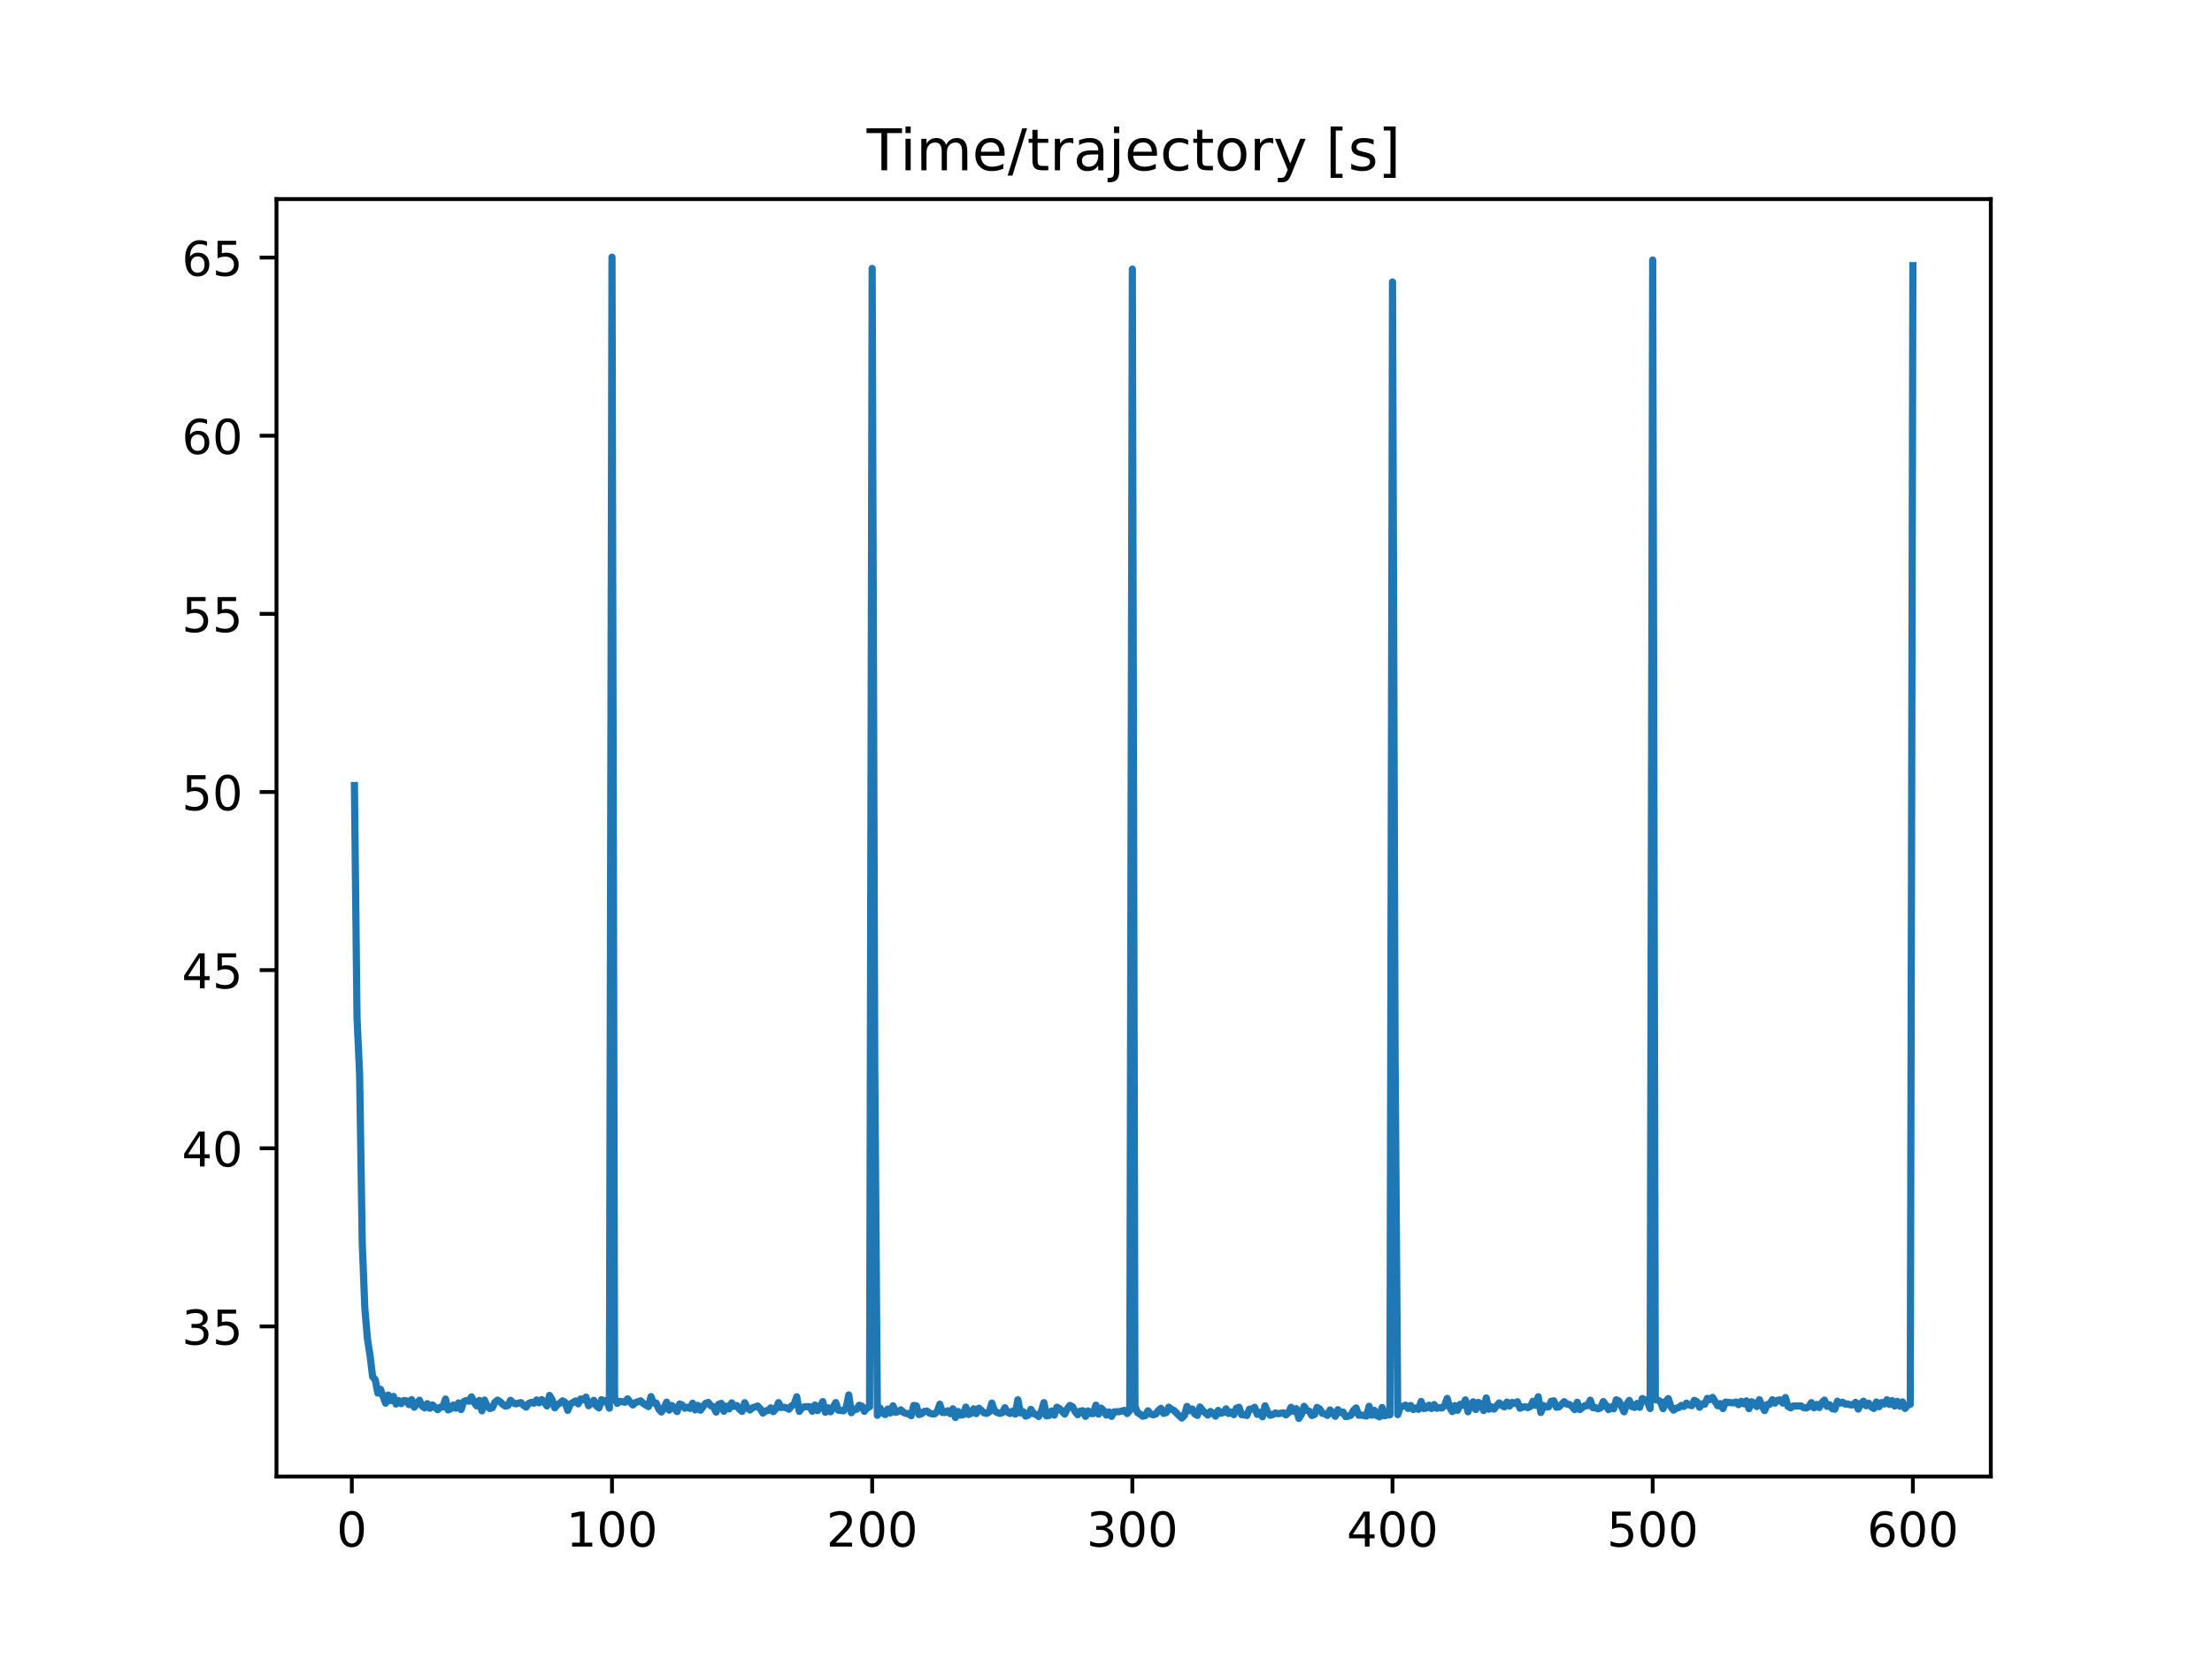 <?xml version="1.0" encoding="utf-8" standalone="no"?>
<!DOCTYPE svg PUBLIC "-//W3C//DTD SVG 1.1//EN"
  "http://www.w3.org/Graphics/SVG/1.1/DTD/svg11.dtd">
<!-- Created with matplotlib (https://matplotlib.org/) -->
<svg height="345.6pt" version="1.1" viewBox="0 0 460.8 345.6" width="460.8pt" xmlns="http://www.w3.org/2000/svg" xmlns:xlink="http://www.w3.org/1999/xlink">
 <defs>
  <style type="text/css">
*{stroke-linecap:butt;stroke-linejoin:round;}
  </style>
 </defs>
 <g id="figure_1">
  <g id="patch_1">
   <path d="M 0 345.6 
L 460.8 345.6 
L 460.8 0 
L 0 0 
z
" style="fill:#ffffff;"/>
  </g>
  <g id="axes_1">
   <g id="patch_2">
    <path d="M 57.6 307.584 
L 414.72 307.584 
L 414.72 41.472 
L 57.6 41.472 
z
" style="fill:#ffffff;"/>
   </g>
   <g id="matplotlib.axis_1">
    <g id="xtick_1">
     <g id="line2d_1">
      <defs>
       <path d="M 0 0 
L 0 3.5 
" id="md28d8bd1f0" style="stroke:#000000;stroke-width:0.8;"/>
      </defs>
      <g>
       <use style="stroke:#000000;stroke-width:0.8;" x="73.291" xlink:href="#md28d8bd1f0" y="307.584"/>
      </g>
     </g>
     <g id="text_1">
      <!-- 0 -->
      <defs>
       <path d="M 31.781 66.406 
Q 24.172 66.406 20.328 58.906 
Q 16.5 51.422 16.5 36.375 
Q 16.5 21.391 20.328 13.891 
Q 24.172 6.391 31.781 6.391 
Q 39.453 6.391 43.281 13.891 
Q 47.125 21.391 47.125 36.375 
Q 47.125 51.422 43.281 58.906 
Q 39.453 66.406 31.781 66.406 
z
M 31.781 74.219 
Q 44.047 74.219 50.516 64.516 
Q 56.984 54.828 56.984 36.375 
Q 56.984 17.969 50.516 8.266 
Q 44.047 -1.422 31.781 -1.422 
Q 19.531 -1.422 13.062 8.266 
Q 6.594 17.969 6.594 36.375 
Q 6.594 54.828 13.062 64.516 
Q 19.531 74.219 31.781 74.219 
z
" id="DejaVuSans-48"/>
      </defs>
      <g transform="translate(70.109 322.182)scale(0.1 -0.1)">
       <use xlink:href="#DejaVuSans-48"/>
      </g>
     </g>
    </g>
    <g id="xtick_2">
     <g id="line2d_2">
      <g>
       <use style="stroke:#000000;stroke-width:0.8;" x="127.49" xlink:href="#md28d8bd1f0" y="307.584"/>
      </g>
     </g>
     <g id="text_2">
      <!-- 100 -->
      <defs>
       <path d="M 12.406 8.297 
L 28.516 8.297 
L 28.516 63.922 
L 10.984 60.406 
L 10.984 69.391 
L 28.422 72.906 
L 38.281 72.906 
L 38.281 8.297 
L 54.391 8.297 
L 54.391 0 
L 12.406 0 
z
" id="DejaVuSans-49"/>
      </defs>
      <g transform="translate(117.946 322.182)scale(0.1 -0.1)">
       <use xlink:href="#DejaVuSans-49"/>
       <use x="63.623" xlink:href="#DejaVuSans-48"/>
       <use x="127.246" xlink:href="#DejaVuSans-48"/>
      </g>
     </g>
    </g>
    <g id="xtick_3">
     <g id="line2d_3">
      <g>
       <use style="stroke:#000000;stroke-width:0.8;" x="181.69" xlink:href="#md28d8bd1f0" y="307.584"/>
      </g>
     </g>
     <g id="text_3">
      <!-- 200 -->
      <defs>
       <path d="M 19.188 8.297 
L 53.609 8.297 
L 53.609 0 
L 7.328 0 
L 7.328 8.297 
Q 12.938 14.109 22.625 23.891 
Q 32.328 33.688 34.812 36.531 
Q 39.547 41.844 41.422 45.531 
Q 43.312 49.219 43.312 52.781 
Q 43.312 58.594 39.234 62.25 
Q 35.156 65.922 28.609 65.922 
Q 23.969 65.922 18.812 64.312 
Q 13.672 62.703 7.812 59.422 
L 7.812 69.391 
Q 13.766 71.781 18.938 73 
Q 24.125 74.219 28.422 74.219 
Q 39.75 74.219 46.484 68.547 
Q 53.219 62.891 53.219 53.422 
Q 53.219 48.922 51.531 44.891 
Q 49.859 40.875 45.406 35.406 
Q 44.188 33.984 37.641 27.219 
Q 31.109 20.453 19.188 8.297 
z
" id="DejaVuSans-50"/>
      </defs>
      <g transform="translate(172.146 322.182)scale(0.1 -0.1)">
       <use xlink:href="#DejaVuSans-50"/>
       <use x="63.623" xlink:href="#DejaVuSans-48"/>
       <use x="127.246" xlink:href="#DejaVuSans-48"/>
      </g>
     </g>
    </g>
    <g id="xtick_4">
     <g id="line2d_4">
      <g>
       <use style="stroke:#000000;stroke-width:0.8;" x="235.889" xlink:href="#md28d8bd1f0" y="307.584"/>
      </g>
     </g>
     <g id="text_4">
      <!-- 300 -->
      <defs>
       <path d="M 40.578 39.312 
Q 47.656 37.797 51.625 33 
Q 55.609 28.219 55.609 21.188 
Q 55.609 10.406 48.188 4.484 
Q 40.766 -1.422 27.094 -1.422 
Q 22.516 -1.422 17.656 -0.516 
Q 12.797 0.391 7.625 2.203 
L 7.625 11.719 
Q 11.719 9.328 16.594 8.109 
Q 21.484 6.891 26.812 6.891 
Q 36.078 6.891 40.938 10.547 
Q 45.797 14.203 45.797 21.188 
Q 45.797 27.641 41.281 31.266 
Q 36.766 34.906 28.719 34.906 
L 20.219 34.906 
L 20.219 43.016 
L 29.109 43.016 
Q 36.375 43.016 40.234 45.922 
Q 44.094 48.828 44.094 54.297 
Q 44.094 59.906 40.109 62.906 
Q 36.141 65.922 28.719 65.922 
Q 24.656 65.922 20.016 65.031 
Q 15.375 64.156 9.812 62.312 
L 9.812 71.094 
Q 15.438 72.656 20.344 73.438 
Q 25.25 74.219 29.594 74.219 
Q 40.828 74.219 47.359 69.109 
Q 53.906 64.016 53.906 55.328 
Q 53.906 49.266 50.438 45.094 
Q 46.969 40.922 40.578 39.312 
z
" id="DejaVuSans-51"/>
      </defs>
      <g transform="translate(226.345 322.182)scale(0.1 -0.1)">
       <use xlink:href="#DejaVuSans-51"/>
       <use x="63.623" xlink:href="#DejaVuSans-48"/>
       <use x="127.246" xlink:href="#DejaVuSans-48"/>
      </g>
     </g>
    </g>
    <g id="xtick_5">
     <g id="line2d_5">
      <g>
       <use style="stroke:#000000;stroke-width:0.8;" x="290.088" xlink:href="#md28d8bd1f0" y="307.584"/>
      </g>
     </g>
     <g id="text_5">
      <!-- 400 -->
      <defs>
       <path d="M 37.797 64.312 
L 12.891 25.391 
L 37.797 25.391 
z
M 35.203 72.906 
L 47.609 72.906 
L 47.609 25.391 
L 58.016 25.391 
L 58.016 17.188 
L 47.609 17.188 
L 47.609 0 
L 37.797 0 
L 37.797 17.188 
L 4.891 17.188 
L 4.891 26.703 
z
" id="DejaVuSans-52"/>
      </defs>
      <g transform="translate(280.545 322.182)scale(0.1 -0.1)">
       <use xlink:href="#DejaVuSans-52"/>
       <use x="63.623" xlink:href="#DejaVuSans-48"/>
       <use x="127.246" xlink:href="#DejaVuSans-48"/>
      </g>
     </g>
    </g>
    <g id="xtick_6">
     <g id="line2d_6">
      <g>
       <use style="stroke:#000000;stroke-width:0.8;" x="344.288" xlink:href="#md28d8bd1f0" y="307.584"/>
      </g>
     </g>
     <g id="text_6">
      <!-- 500 -->
      <defs>
       <path d="M 10.797 72.906 
L 49.516 72.906 
L 49.516 64.594 
L 19.828 64.594 
L 19.828 46.734 
Q 21.969 47.469 24.109 47.828 
Q 26.266 48.188 28.422 48.188 
Q 40.625 48.188 47.75 41.5 
Q 54.891 34.812 54.891 23.391 
Q 54.891 11.625 47.562 5.094 
Q 40.234 -1.422 26.906 -1.422 
Q 22.312 -1.422 17.547 -0.641 
Q 12.797 0.141 7.719 1.703 
L 7.719 11.625 
Q 12.109 9.234 16.797 8.062 
Q 21.484 6.891 26.703 6.891 
Q 35.156 6.891 40.078 11.328 
Q 45.016 15.766 45.016 23.391 
Q 45.016 31 40.078 35.438 
Q 35.156 39.891 26.703 39.891 
Q 22.75 39.891 18.812 39.016 
Q 14.891 38.141 10.797 36.281 
z
" id="DejaVuSans-53"/>
      </defs>
      <g transform="translate(334.744 322.182)scale(0.1 -0.1)">
       <use xlink:href="#DejaVuSans-53"/>
       <use x="63.623" xlink:href="#DejaVuSans-48"/>
       <use x="127.246" xlink:href="#DejaVuSans-48"/>
      </g>
     </g>
    </g>
    <g id="xtick_7">
     <g id="line2d_7">
      <g>
       <use style="stroke:#000000;stroke-width:0.8;" x="398.487" xlink:href="#md28d8bd1f0" y="307.584"/>
      </g>
     </g>
     <g id="text_7">
      <!-- 600 -->
      <defs>
       <path d="M 33.016 40.375 
Q 26.375 40.375 22.484 35.828 
Q 18.609 31.297 18.609 23.391 
Q 18.609 15.531 22.484 10.953 
Q 26.375 6.391 33.016 6.391 
Q 39.656 6.391 43.531 10.953 
Q 47.406 15.531 47.406 23.391 
Q 47.406 31.297 43.531 35.828 
Q 39.656 40.375 33.016 40.375 
z
M 52.594 71.297 
L 52.594 62.312 
Q 48.875 64.062 45.094 64.984 
Q 41.312 65.922 37.594 65.922 
Q 27.828 65.922 22.672 59.328 
Q 17.531 52.734 16.797 39.406 
Q 19.672 43.656 24.016 45.922 
Q 28.375 48.188 33.594 48.188 
Q 44.578 48.188 50.953 41.516 
Q 57.328 34.859 57.328 23.391 
Q 57.328 12.156 50.688 5.359 
Q 44.047 -1.422 33.016 -1.422 
Q 20.359 -1.422 13.672 8.266 
Q 6.984 17.969 6.984 36.375 
Q 6.984 53.656 15.188 63.938 
Q 23.391 74.219 37.203 74.219 
Q 40.922 74.219 44.703 73.484 
Q 48.484 72.75 52.594 71.297 
z
" id="DejaVuSans-54"/>
      </defs>
      <g transform="translate(388.944 322.182)scale(0.1 -0.1)">
       <use xlink:href="#DejaVuSans-54"/>
       <use x="63.623" xlink:href="#DejaVuSans-48"/>
       <use x="127.246" xlink:href="#DejaVuSans-48"/>
      </g>
     </g>
    </g>
   </g>
   <g id="matplotlib.axis_2">
    <g id="ytick_1">
     <g id="line2d_8">
      <defs>
       <path d="M 0 0 
L -3.5 0 
" id="m35542dd57e" style="stroke:#000000;stroke-width:0.8;"/>
      </defs>
      <g>
       <use style="stroke:#000000;stroke-width:0.8;" x="57.6" xlink:href="#m35542dd57e" y="276.311"/>
      </g>
     </g>
     <g id="text_8">
      <!-- 35 -->
      <g transform="translate(37.875 280.11)scale(0.1 -0.1)">
       <use xlink:href="#DejaVuSans-51"/>
       <use x="63.623" xlink:href="#DejaVuSans-53"/>
      </g>
     </g>
    </g>
    <g id="ytick_2">
     <g id="line2d_9">
      <g>
       <use style="stroke:#000000;stroke-width:0.8;" x="57.6" xlink:href="#m35542dd57e" y="239.202"/>
      </g>
     </g>
     <g id="text_9">
      <!-- 40 -->
      <g transform="translate(37.875 243.001)scale(0.1 -0.1)">
       <use xlink:href="#DejaVuSans-52"/>
       <use x="63.623" xlink:href="#DejaVuSans-48"/>
      </g>
     </g>
    </g>
    <g id="ytick_3">
     <g id="line2d_10">
      <g>
       <use style="stroke:#000000;stroke-width:0.8;" x="57.6" xlink:href="#m35542dd57e" y="202.092"/>
      </g>
     </g>
     <g id="text_10">
      <!-- 45 -->
      <g transform="translate(37.875 205.891)scale(0.1 -0.1)">
       <use xlink:href="#DejaVuSans-52"/>
       <use x="63.623" xlink:href="#DejaVuSans-53"/>
      </g>
     </g>
    </g>
    <g id="ytick_4">
     <g id="line2d_11">
      <g>
       <use style="stroke:#000000;stroke-width:0.8;" x="57.6" xlink:href="#m35542dd57e" y="164.982"/>
      </g>
     </g>
     <g id="text_11">
      <!-- 50 -->
      <g transform="translate(37.875 168.781)scale(0.1 -0.1)">
       <use xlink:href="#DejaVuSans-53"/>
       <use x="63.623" xlink:href="#DejaVuSans-48"/>
      </g>
     </g>
    </g>
    <g id="ytick_5">
     <g id="line2d_12">
      <g>
       <use style="stroke:#000000;stroke-width:0.8;" x="57.6" xlink:href="#m35542dd57e" y="127.873"/>
      </g>
     </g>
     <g id="text_12">
      <!-- 55 -->
      <g transform="translate(37.875 131.672)scale(0.1 -0.1)">
       <use xlink:href="#DejaVuSans-53"/>
       <use x="63.623" xlink:href="#DejaVuSans-53"/>
      </g>
     </g>
    </g>
    <g id="ytick_6">
     <g id="line2d_13">
      <g>
       <use style="stroke:#000000;stroke-width:0.8;" x="57.6" xlink:href="#m35542dd57e" y="90.763"/>
      </g>
     </g>
     <g id="text_13">
      <!-- 60 -->
      <g transform="translate(37.875 94.562)scale(0.1 -0.1)">
       <use xlink:href="#DejaVuSans-54"/>
       <use x="63.623" xlink:href="#DejaVuSans-48"/>
      </g>
     </g>
    </g>
    <g id="ytick_7">
     <g id="line2d_14">
      <g>
       <use style="stroke:#000000;stroke-width:0.8;" x="57.6" xlink:href="#m35542dd57e" y="53.653"/>
      </g>
     </g>
     <g id="text_14">
      <!-- 65 -->
      <g transform="translate(37.875 57.453)scale(0.1 -0.1)">
       <use xlink:href="#DejaVuSans-54"/>
       <use x="63.623" xlink:href="#DejaVuSans-53"/>
      </g>
     </g>
    </g>
   </g>
   <g id="line2d_15">
    <path clip-path="url(#p5e54ee5c8a)" d="M 73.833 163.638 
L 74.375 211.977 
L 74.917 223.834 
L 75.459 258.812 
L 76.001 272.469 
L 76.543 278.919 
L 77.085 282.347 
L 77.627 286.804 
L 78.169 287.422 
L 78.711 290.213 
L 79.253 289.409 
L 80.337 292.316 
L 80.879 290.617 
L 81.421 291.766 
L 81.963 290.901 
L 82.505 292.49 
L 83.047 291.76 
L 83.589 292.403 
L 84.131 291.762 
L 84.673 291.816 
L 85.215 292.61 
L 85.757 291.572 
L 86.299 293.148 
L 87.383 291.691 
L 87.925 292.906 
L 88.467 293.293 
L 89.009 292.409 
L 89.551 293.373 
L 90.093 292.68 
L 91.177 293.66 
L 91.719 293.134 
L 92.261 293.096 
L 92.803 291.449 
L 93.345 293.706 
L 93.887 293.47 
L 94.429 292.699 
L 94.971 293.361 
L 95.512 292.261 
L 96.054 293.638 
L 96.596 291.984 
L 97.138 291.753 
L 97.68 291.906 
L 98.222 291.002 
L 98.764 292.158 
L 99.306 292.869 
L 99.848 291.738 
L 100.39 293.895 
L 100.932 291.656 
L 101.474 292.878 
L 102.016 293.419 
L 102.558 293.261 
L 103.1 292.116 
L 103.642 291.681 
L 104.184 291.997 
L 104.726 292.539 
L 105.268 292.912 
L 105.81 292.8 
L 106.352 291.714 
L 106.894 292.252 
L 107.436 292.447 
L 108.52 292.183 
L 109.062 292.757 
L 109.604 293.122 
L 110.146 292.373 
L 110.688 292.135 
L 111.23 292.31 
L 111.772 291.64 
L 112.314 292.244 
L 112.856 291.568 
L 113.398 292.137 
L 113.94 292.877 
L 114.482 290.694 
L 115.024 291.623 
L 115.566 293.279 
L 116.108 292.601 
L 116.65 292.308 
L 117.192 291.821 
L 117.734 292.129 
L 118.276 293.806 
L 118.818 292.488 
L 119.902 291.844 
L 120.444 292.447 
L 120.986 291.428 
L 121.528 291.603 
L 122.07 291.044 
L 122.612 292.836 
L 123.154 292.375 
L 123.696 291.716 
L 124.238 292.874 
L 124.78 293.291 
L 125.322 291.577 
L 125.864 292.054 
L 126.406 291.669 
L 126.948 293.353 
L 127.49 53.568 
L 128.032 291.191 
L 128.574 292.35 
L 129.116 291.922 
L 130.2 292.114 
L 130.742 291.406 
L 131.826 292.681 
L 132.368 292.192 
L 133.452 291.827 
L 133.994 292.348 
L 135.078 293.021 
L 135.62 290.94 
L 136.162 292.287 
L 136.704 292.288 
L 137.246 293.586 
L 137.788 294.146 
L 138.33 293.293 
L 138.872 292.094 
L 139.414 293.751 
L 139.956 292.796 
L 140.498 293.265 
L 141.04 294.05 
L 141.582 292.478 
L 142.124 292.7 
L 142.666 293.353 
L 143.208 293.147 
L 143.75 293.408 
L 144.292 292.316 
L 144.834 293.712 
L 145.376 292.764 
L 145.918 293.77 
L 147.002 292.335 
L 147.544 292.157 
L 148.086 292.855 
L 148.628 293.034 
L 149.17 294.162 
L 149.712 292.539 
L 150.254 292.347 
L 150.796 293.99 
L 151.338 292.92 
L 151.88 293.513 
L 152.422 292.247 
L 152.964 292.97 
L 153.506 292.809 
L 154.048 293.58 
L 154.59 294.012 
L 155.132 292.21 
L 155.674 293.321 
L 156.216 293.718 
L 156.758 293.272 
L 157.842 292.899 
L 158.384 293.471 
L 158.926 294.373 
L 159.468 293.928 
L 160.01 293.838 
L 160.552 293.291 
L 161.094 294.07 
L 161.636 293.474 
L 162.178 292.186 
L 162.72 293.213 
L 163.262 293.146 
L 163.804 293.279 
L 164.346 293.568 
L 164.888 292.875 
L 165.43 292.55 
L 165.972 290.983 
L 166.514 294.016 
L 167.056 293.274 
L 167.598 293.042 
L 168.682 293.034 
L 169.224 293.983 
L 169.766 292.687 
L 170.308 293.853 
L 170.85 293.046 
L 171.392 291.978 
L 171.934 294.2 
L 172.476 293.261 
L 173.018 294.109 
L 174.102 292.182 
L 174.644 293.771 
L 175.728 293.891 
L 176.27 293.257 
L 176.812 290.6 
L 177.354 294.287 
L 177.896 293.56 
L 178.438 293.591 
L 178.98 292.735 
L 179.522 292.912 
L 180.064 294.007 
L 180.606 293.294 
L 181.148 293.062 
L 181.69 55.924 
L 182.232 222.765 
L 182.774 294.837 
L 183.316 293.313 
L 183.858 294.335 
L 184.4 294.69 
L 184.942 293.535 
L 185.484 294.354 
L 186.026 292.856 
L 186.568 294.221 
L 187.11 294.063 
L 187.652 293.698 
L 188.194 294.221 
L 188.736 294.44 
L 189.277 294.521 
L 189.819 294.916 
L 190.361 292.775 
L 190.903 292.886 
L 191.445 294.684 
L 191.987 294.504 
L 192.529 294.035 
L 193.071 293.952 
L 193.613 294.355 
L 194.155 294.546 
L 194.697 294.532 
L 195.239 294.056 
L 195.781 292.521 
L 196.323 294.248 
L 196.865 294.245 
L 197.407 293.891 
L 197.949 294.49 
L 198.491 293.478 
L 199.033 295.279 
L 199.575 294.033 
L 200.117 294.797 
L 200.659 294.721 
L 201.201 293.123 
L 201.743 294.662 
L 202.285 294.438 
L 202.827 293.487 
L 203.369 294.485 
L 203.911 293.356 
L 204.995 294.314 
L 205.537 294.426 
L 206.079 294.118 
L 206.621 292.286 
L 207.163 293.881 
L 207.705 294.227 
L 208.247 294.436 
L 208.789 294.287 
L 209.331 293.259 
L 209.873 294.172 
L 210.415 294.462 
L 210.957 293.958 
L 211.499 294.585 
L 212.041 291.595 
L 212.583 294.341 
L 213.125 294.074 
L 213.667 295.009 
L 214.209 294.781 
L 214.751 293.603 
L 215.293 294.48 
L 215.835 294.668 
L 216.377 295.074 
L 216.919 294.046 
L 217.461 292.188 
L 218.003 294.959 
L 218.545 294.86 
L 219.087 293.932 
L 219.629 294.793 
L 220.171 293.146 
L 220.713 293.439 
L 221.797 294.582 
L 222.339 293.456 
L 222.881 292.774 
L 223.423 293.038 
L 223.965 294.055 
L 224.507 294.708 
L 225.049 293.966 
L 225.591 293.889 
L 226.133 295.059 
L 226.675 293.928 
L 227.217 294.476 
L 227.759 294.451 
L 228.301 292.716 
L 228.843 294.589 
L 229.385 293.335 
L 229.927 293.874 
L 230.469 294.78 
L 231.011 294.135 
L 231.553 295.056 
L 232.095 294.114 
L 233.179 294.079 
L 234.263 293.81 
L 234.805 294.468 
L 235.347 293.852 
L 235.889 56.055 
L 236.431 292.963 
L 236.973 294.289 
L 237.515 294.592 
L 238.057 295.031 
L 238.599 294.882 
L 239.141 293.895 
L 239.683 294.539 
L 240.225 294.732 
L 240.767 294.568 
L 241.309 293.856 
L 241.851 293.388 
L 242.393 294.431 
L 242.935 294.286 
L 243.477 293.151 
L 244.019 293.578 
L 244.561 293.821 
L 245.645 294.921 
L 246.187 295.407 
L 246.729 294.874 
L 247.271 292.983 
L 247.813 293.88 
L 248.355 293.514 
L 248.897 294.544 
L 249.439 294.856 
L 249.981 293.098 
L 250.523 293.819 
L 251.607 294.781 
L 252.149 294.033 
L 252.691 294.391 
L 253.233 295.005 
L 253.775 293.819 
L 254.317 294.413 
L 254.859 294.254 
L 255.401 293.488 
L 255.943 294.455 
L 256.485 294.151 
L 257.027 294.699 
L 257.569 293.342 
L 258.111 293.164 
L 258.653 294.706 
L 259.195 294.707 
L 259.737 294.877 
L 260.279 293.565 
L 260.821 293.542 
L 261.363 293.162 
L 261.905 294.631 
L 262.447 294.204 
L 262.989 295.137 
L 263.531 292.854 
L 264.073 294.179 
L 264.615 294.83 
L 265.157 294.666 
L 265.699 294.343 
L 266.241 294.512 
L 267.325 294.313 
L 267.867 294.747 
L 268.409 294.315 
L 268.951 293.163 
L 269.493 294.004 
L 270.035 293.457 
L 270.577 295.488 
L 271.119 294.605 
L 271.661 292.966 
L 272.203 293.783 
L 272.745 293.985 
L 273.287 294.878 
L 273.829 294.669 
L 274.371 293.197 
L 274.913 293.507 
L 275.455 294.409 
L 275.997 294.522 
L 276.539 294.849 
L 277.081 293.712 
L 278.165 295.046 
L 278.707 293.671 
L 279.249 294.286 
L 279.791 294.167 
L 280.333 295.101 
L 280.875 295.019 
L 281.417 294.803 
L 281.959 293.818 
L 282.501 293.297 
L 283.043 294.813 
L 283.584 294.776 
L 284.668 294.986 
L 285.21 292.957 
L 285.752 294.806 
L 286.294 293.793 
L 286.836 294.911 
L 287.378 295.158 
L 287.92 293.21 
L 288.462 294.938 
L 289.004 294.766 
L 289.546 294.726 
L 290.088 58.742 
L 290.63 221.284 
L 291.172 294.694 
L 291.714 293.146 
L 292.798 292.719 
L 293.34 293.413 
L 293.882 292.789 
L 294.424 293.632 
L 294.966 293.305 
L 295.508 293.58 
L 296.05 291.946 
L 296.592 293.414 
L 297.134 293.321 
L 297.676 292.722 
L 298.218 293.421 
L 298.76 292.598 
L 299.302 293.379 
L 299.844 293.248 
L 300.386 293.297 
L 300.928 292.83 
L 301.47 291.313 
L 302.012 293.175 
L 302.554 294.058 
L 303.096 292.812 
L 303.638 293.791 
L 304.18 292.543 
L 304.722 292.737 
L 305.264 291.624 
L 305.806 294.095 
L 306.348 292.64 
L 306.89 292.024 
L 307.432 293.629 
L 307.974 292.141 
L 308.516 292.498 
L 309.058 293.84 
L 309.6 291.216 
L 310.142 293.568 
L 310.684 293.058 
L 311.226 293.545 
L 312.31 292.248 
L 312.852 292.748 
L 313.394 293.08 
L 313.936 292.077 
L 314.478 292.903 
L 315.02 292.136 
L 315.562 292.373 
L 316.104 292.007 
L 316.646 293.36 
L 317.188 293.121 
L 317.73 293.044 
L 318.272 293.236 
L 318.814 292.983 
L 319.356 291.903 
L 319.898 292.761 
L 320.44 290.967 
L 320.982 294.251 
L 321.524 292.783 
L 322.066 293.11 
L 322.608 293.07 
L 323.15 291.908 
L 323.692 291.816 
L 324.234 293.154 
L 324.776 293.071 
L 325.86 291.994 
L 326.402 292.503 
L 326.944 292.582 
L 327.486 292.966 
L 328.028 293.657 
L 328.57 292.113 
L 329.112 293.639 
L 330.196 292.8 
L 330.738 292.828 
L 331.28 291.685 
L 331.822 293.238 
L 332.364 293.23 
L 332.906 293.489 
L 333.448 293.263 
L 333.99 291.969 
L 334.532 292.696 
L 335.074 293.648 
L 335.616 293.071 
L 336.158 293.472 
L 336.7 291.602 
L 337.242 291.857 
L 338.326 294.11 
L 338.868 292.53 
L 339.41 291.732 
L 339.952 293.011 
L 340.494 293.185 
L 341.036 292.36 
L 341.578 293.167 
L 342.12 291.343 
L 342.662 291.593 
L 343.204 292.065 
L 343.746 293.42 
L 344.288 54.172 
L 344.83 291.6 
L 345.372 291.667 
L 345.914 291.985 
L 346.456 293.449 
L 346.998 291.96 
L 347.54 291.352 
L 348.082 293.056 
L 348.624 293.762 
L 349.166 293.361 
L 349.708 293.243 
L 350.25 292.772 
L 350.792 292.982 
L 351.334 292.307 
L 351.876 292.676 
L 352.418 292.837 
L 352.96 291.72 
L 353.502 292.003 
L 354.044 293.164 
L 354.586 292.45 
L 355.128 292.524 
L 355.67 291.303 
L 356.212 291.56 
L 356.754 291.099 
L 357.838 292.845 
L 358.38 292.406 
L 358.922 293.438 
L 359.464 292.085 
L 361.09 292.255 
L 361.632 292.063 
L 362.174 292.618 
L 362.716 291.922 
L 363.258 292.44 
L 363.8 291.829 
L 364.342 293.456 
L 364.884 292.008 
L 365.426 292.264 
L 365.968 293.008 
L 366.51 291.582 
L 367.052 292.869 
L 367.594 293.848 
L 368.136 292.586 
L 368.678 292.53 
L 369.22 291.598 
L 369.762 292.301 
L 370.304 291.693 
L 370.846 291.617 
L 371.388 292.299 
L 371.93 291.133 
L 372.472 292.982 
L 373.014 293.285 
L 373.556 292.904 
L 375.182 292.873 
L 375.724 293.24 
L 376.266 293.315 
L 376.808 293.027 
L 377.349 292.198 
L 377.891 293.258 
L 378.433 292.576 
L 378.975 293.217 
L 379.517 292.209 
L 380.059 291.67 
L 380.601 292.969 
L 381.143 292.629 
L 381.685 293.449 
L 382.227 293.565 
L 382.769 291.901 
L 383.311 292.294 
L 383.853 292.111 
L 384.395 292.501 
L 384.937 292.481 
L 385.479 292.665 
L 386.021 292.653 
L 386.563 292.144 
L 387.105 293.541 
L 387.647 292.408 
L 388.189 291.89 
L 388.731 292.837 
L 389.273 292.305 
L 389.815 293.067 
L 390.357 293.409 
L 390.899 292.052 
L 391.441 293.041 
L 391.983 292.184 
L 392.525 292.481 
L 393.067 291.597 
L 393.609 292.572 
L 394.151 291.765 
L 394.693 292.892 
L 395.235 291.93 
L 395.777 292.934 
L 396.319 292.047 
L 396.861 293.403 
L 397.403 292.693 
L 397.945 292.553 
L 398.487 55.343 
L 398.487 55.343 
" style="fill:none;stroke:#1f77b4;stroke-linecap:square;stroke-width:1.5;"/>
   </g>
   <g id="patch_3">
    <path d="M 57.6 307.584 
L 57.6 41.472 
" style="fill:none;stroke:#000000;stroke-linecap:square;stroke-linejoin:miter;stroke-width:0.8;"/>
   </g>
   <g id="patch_4">
    <path d="M 414.72 307.584 
L 414.72 41.472 
" style="fill:none;stroke:#000000;stroke-linecap:square;stroke-linejoin:miter;stroke-width:0.8;"/>
   </g>
   <g id="patch_5">
    <path d="M 57.6 307.584 
L 414.72 307.584 
" style="fill:none;stroke:#000000;stroke-linecap:square;stroke-linejoin:miter;stroke-width:0.8;"/>
   </g>
   <g id="patch_6">
    <path d="M 57.6 41.472 
L 414.72 41.472 
" style="fill:none;stroke:#000000;stroke-linecap:square;stroke-linejoin:miter;stroke-width:0.8;"/>
   </g>
   <g id="text_15">
    <!-- Time/trajectory [s] -->
    <defs>
     <path d="M -0.297 72.906 
L 61.375 72.906 
L 61.375 64.594 
L 35.5 64.594 
L 35.5 0 
L 25.594 0 
L 25.594 64.594 
L -0.297 64.594 
z
" id="DejaVuSans-84"/>
     <path d="M 9.422 54.688 
L 18.406 54.688 
L 18.406 0 
L 9.422 0 
z
M 9.422 75.984 
L 18.406 75.984 
L 18.406 64.594 
L 9.422 64.594 
z
" id="DejaVuSans-105"/>
     <path d="M 52 44.188 
Q 55.375 50.25 60.062 53.125 
Q 64.75 56 71.094 56 
Q 79.641 56 84.281 50.016 
Q 88.922 44.047 88.922 33.016 
L 88.922 0 
L 79.891 0 
L 79.891 32.719 
Q 79.891 40.578 77.094 44.375 
Q 74.312 48.188 68.609 48.188 
Q 61.625 48.188 57.562 43.547 
Q 53.516 38.922 53.516 30.906 
L 53.516 0 
L 44.484 0 
L 44.484 32.719 
Q 44.484 40.625 41.703 44.406 
Q 38.922 48.188 33.109 48.188 
Q 26.219 48.188 22.156 43.531 
Q 18.109 38.875 18.109 30.906 
L 18.109 0 
L 9.078 0 
L 9.078 54.688 
L 18.109 54.688 
L 18.109 46.188 
Q 21.188 51.219 25.484 53.609 
Q 29.781 56 35.688 56 
Q 41.656 56 45.828 52.969 
Q 50 49.953 52 44.188 
z
" id="DejaVuSans-109"/>
     <path d="M 56.203 29.594 
L 56.203 25.203 
L 14.891 25.203 
Q 15.484 15.922 20.484 11.062 
Q 25.484 6.203 34.422 6.203 
Q 39.594 6.203 44.453 7.469 
Q 49.312 8.734 54.109 11.281 
L 54.109 2.781 
Q 49.266 0.734 44.188 -0.344 
Q 39.109 -1.422 33.891 -1.422 
Q 20.797 -1.422 13.156 6.188 
Q 5.516 13.812 5.516 26.812 
Q 5.516 40.234 12.766 48.109 
Q 20.016 56 32.328 56 
Q 43.359 56 49.781 48.891 
Q 56.203 41.797 56.203 29.594 
z
M 47.219 32.234 
Q 47.125 39.594 43.094 43.984 
Q 39.062 48.391 32.422 48.391 
Q 24.906 48.391 20.391 44.141 
Q 15.875 39.891 15.188 32.172 
z
" id="DejaVuSans-101"/>
     <path d="M 25.391 72.906 
L 33.688 72.906 
L 8.297 -9.281 
L 0 -9.281 
z
" id="DejaVuSans-47"/>
     <path d="M 18.312 70.219 
L 18.312 54.688 
L 36.812 54.688 
L 36.812 47.703 
L 18.312 47.703 
L 18.312 18.016 
Q 18.312 11.328 20.141 9.422 
Q 21.969 7.516 27.594 7.516 
L 36.812 7.516 
L 36.812 0 
L 27.594 0 
Q 17.188 0 13.234 3.875 
Q 9.281 7.766 9.281 18.016 
L 9.281 47.703 
L 2.688 47.703 
L 2.688 54.688 
L 9.281 54.688 
L 9.281 70.219 
z
" id="DejaVuSans-116"/>
     <path d="M 41.109 46.297 
Q 39.594 47.172 37.812 47.578 
Q 36.031 48 33.891 48 
Q 26.266 48 22.188 43.047 
Q 18.109 38.094 18.109 28.812 
L 18.109 0 
L 9.078 0 
L 9.078 54.688 
L 18.109 54.688 
L 18.109 46.188 
Q 20.953 51.172 25.484 53.578 
Q 30.031 56 36.531 56 
Q 37.453 56 38.578 55.875 
Q 39.703 55.766 41.062 55.516 
z
" id="DejaVuSans-114"/>
     <path d="M 34.281 27.484 
Q 23.391 27.484 19.188 25 
Q 14.984 22.516 14.984 16.5 
Q 14.984 11.719 18.141 8.906 
Q 21.297 6.109 26.703 6.109 
Q 34.188 6.109 38.703 11.406 
Q 43.219 16.703 43.219 25.484 
L 43.219 27.484 
z
M 52.203 31.203 
L 52.203 0 
L 43.219 0 
L 43.219 8.297 
Q 40.141 3.328 35.547 0.953 
Q 30.953 -1.422 24.312 -1.422 
Q 15.922 -1.422 10.953 3.297 
Q 6 8.016 6 15.922 
Q 6 25.141 12.172 29.828 
Q 18.359 34.516 30.609 34.516 
L 43.219 34.516 
L 43.219 35.406 
Q 43.219 41.609 39.141 45 
Q 35.062 48.391 27.688 48.391 
Q 23 48.391 18.547 47.266 
Q 14.109 46.141 10.016 43.891 
L 10.016 52.203 
Q 14.938 54.109 19.578 55.047 
Q 24.219 56 28.609 56 
Q 40.484 56 46.344 49.844 
Q 52.203 43.703 52.203 31.203 
z
" id="DejaVuSans-97"/>
     <path d="M 9.422 54.688 
L 18.406 54.688 
L 18.406 -0.984 
Q 18.406 -11.422 14.422 -16.109 
Q 10.453 -20.797 1.609 -20.797 
L -1.812 -20.797 
L -1.812 -13.188 
L 0.594 -13.188 
Q 5.719 -13.188 7.562 -10.812 
Q 9.422 -8.453 9.422 -0.984 
z
M 9.422 75.984 
L 18.406 75.984 
L 18.406 64.594 
L 9.422 64.594 
z
" id="DejaVuSans-106"/>
     <path d="M 48.781 52.594 
L 48.781 44.188 
Q 44.969 46.297 41.141 47.344 
Q 37.312 48.391 33.406 48.391 
Q 24.656 48.391 19.812 42.844 
Q 14.984 37.312 14.984 27.297 
Q 14.984 17.281 19.812 11.734 
Q 24.656 6.203 33.406 6.203 
Q 37.312 6.203 41.141 7.25 
Q 44.969 8.297 48.781 10.406 
L 48.781 2.094 
Q 45.016 0.344 40.984 -0.531 
Q 36.969 -1.422 32.422 -1.422 
Q 20.062 -1.422 12.781 6.344 
Q 5.516 14.109 5.516 27.297 
Q 5.516 40.672 12.859 48.328 
Q 20.219 56 33.016 56 
Q 37.156 56 41.109 55.141 
Q 45.062 54.297 48.781 52.594 
z
" id="DejaVuSans-99"/>
     <path d="M 30.609 48.391 
Q 23.391 48.391 19.188 42.75 
Q 14.984 37.109 14.984 27.297 
Q 14.984 17.484 19.156 11.844 
Q 23.344 6.203 30.609 6.203 
Q 37.797 6.203 41.984 11.859 
Q 46.188 17.531 46.188 27.297 
Q 46.188 37.016 41.984 42.703 
Q 37.797 48.391 30.609 48.391 
z
M 30.609 56 
Q 42.328 56 49.016 48.375 
Q 55.719 40.766 55.719 27.297 
Q 55.719 13.875 49.016 6.219 
Q 42.328 -1.422 30.609 -1.422 
Q 18.844 -1.422 12.172 6.219 
Q 5.516 13.875 5.516 27.297 
Q 5.516 40.766 12.172 48.375 
Q 18.844 56 30.609 56 
z
" id="DejaVuSans-111"/>
     <path d="M 32.172 -5.078 
Q 28.375 -14.844 24.75 -17.812 
Q 21.141 -20.797 15.094 -20.797 
L 7.906 -20.797 
L 7.906 -13.281 
L 13.188 -13.281 
Q 16.891 -13.281 18.938 -11.516 
Q 21 -9.766 23.484 -3.219 
L 25.094 0.875 
L 2.984 54.688 
L 12.5 54.688 
L 29.594 11.922 
L 46.688 54.688 
L 56.203 54.688 
z
" id="DejaVuSans-121"/>
     <path id="DejaVuSans-32"/>
     <path d="M 8.594 75.984 
L 29.297 75.984 
L 29.297 69 
L 17.578 69 
L 17.578 -6.203 
L 29.297 -6.203 
L 29.297 -13.188 
L 8.594 -13.188 
z
" id="DejaVuSans-91"/>
     <path d="M 44.281 53.078 
L 44.281 44.578 
Q 40.484 46.531 36.375 47.5 
Q 32.281 48.484 27.875 48.484 
Q 21.188 48.484 17.844 46.438 
Q 14.5 44.391 14.5 40.281 
Q 14.5 37.156 16.891 35.375 
Q 19.281 33.594 26.516 31.984 
L 29.594 31.297 
Q 39.156 29.25 43.188 25.516 
Q 47.219 21.781 47.219 15.094 
Q 47.219 7.469 41.188 3.016 
Q 35.156 -1.422 24.609 -1.422 
Q 20.219 -1.422 15.453 -0.562 
Q 10.688 0.297 5.422 2 
L 5.422 11.281 
Q 10.406 8.688 15.234 7.391 
Q 20.062 6.109 24.812 6.109 
Q 31.156 6.109 34.562 8.281 
Q 37.984 10.453 37.984 14.406 
Q 37.984 18.062 35.516 20.016 
Q 33.062 21.969 24.703 23.781 
L 21.578 24.516 
Q 13.234 26.266 9.516 29.906 
Q 5.812 33.547 5.812 39.891 
Q 5.812 47.609 11.281 51.797 
Q 16.75 56 26.812 56 
Q 31.781 56 36.172 55.266 
Q 40.578 54.547 44.281 53.078 
z
" id="DejaVuSans-115"/>
     <path d="M 30.422 75.984 
L 30.422 -13.188 
L 9.719 -13.188 
L 9.719 -6.203 
L 21.391 -6.203 
L 21.391 69 
L 9.719 69 
L 9.719 75.984 
z
" id="DejaVuSans-93"/>
    </defs>
    <g transform="translate(180.549 35.472)scale(0.12 -0.12)">
     <use xlink:href="#DejaVuSans-84"/>
     <use x="57.959" xlink:href="#DejaVuSans-105"/>
     <use x="85.742" xlink:href="#DejaVuSans-109"/>
     <use x="183.154" xlink:href="#DejaVuSans-101"/>
     <use x="244.678" xlink:href="#DejaVuSans-47"/>
     <use x="278.369" xlink:href="#DejaVuSans-116"/>
     <use x="317.578" xlink:href="#DejaVuSans-114"/>
     <use x="358.691" xlink:href="#DejaVuSans-97"/>
     <use x="419.971" xlink:href="#DejaVuSans-106"/>
     <use x="447.754" xlink:href="#DejaVuSans-101"/>
     <use x="509.277" xlink:href="#DejaVuSans-99"/>
     <use x="564.258" xlink:href="#DejaVuSans-116"/>
     <use x="603.467" xlink:href="#DejaVuSans-111"/>
     <use x="664.648" xlink:href="#DejaVuSans-114"/>
     <use x="705.762" xlink:href="#DejaVuSans-121"/>
     <use x="764.941" xlink:href="#DejaVuSans-32"/>
     <use x="796.729" xlink:href="#DejaVuSans-91"/>
     <use x="835.742" xlink:href="#DejaVuSans-115"/>
     <use x="887.842" xlink:href="#DejaVuSans-93"/>
    </g>
   </g>
  </g>
 </g>
 <defs>
  <clipPath id="p5e54ee5c8a">
   <rect height="266.112" width="357.12" x="57.6" y="41.472"/>
  </clipPath>
 </defs>
</svg>
